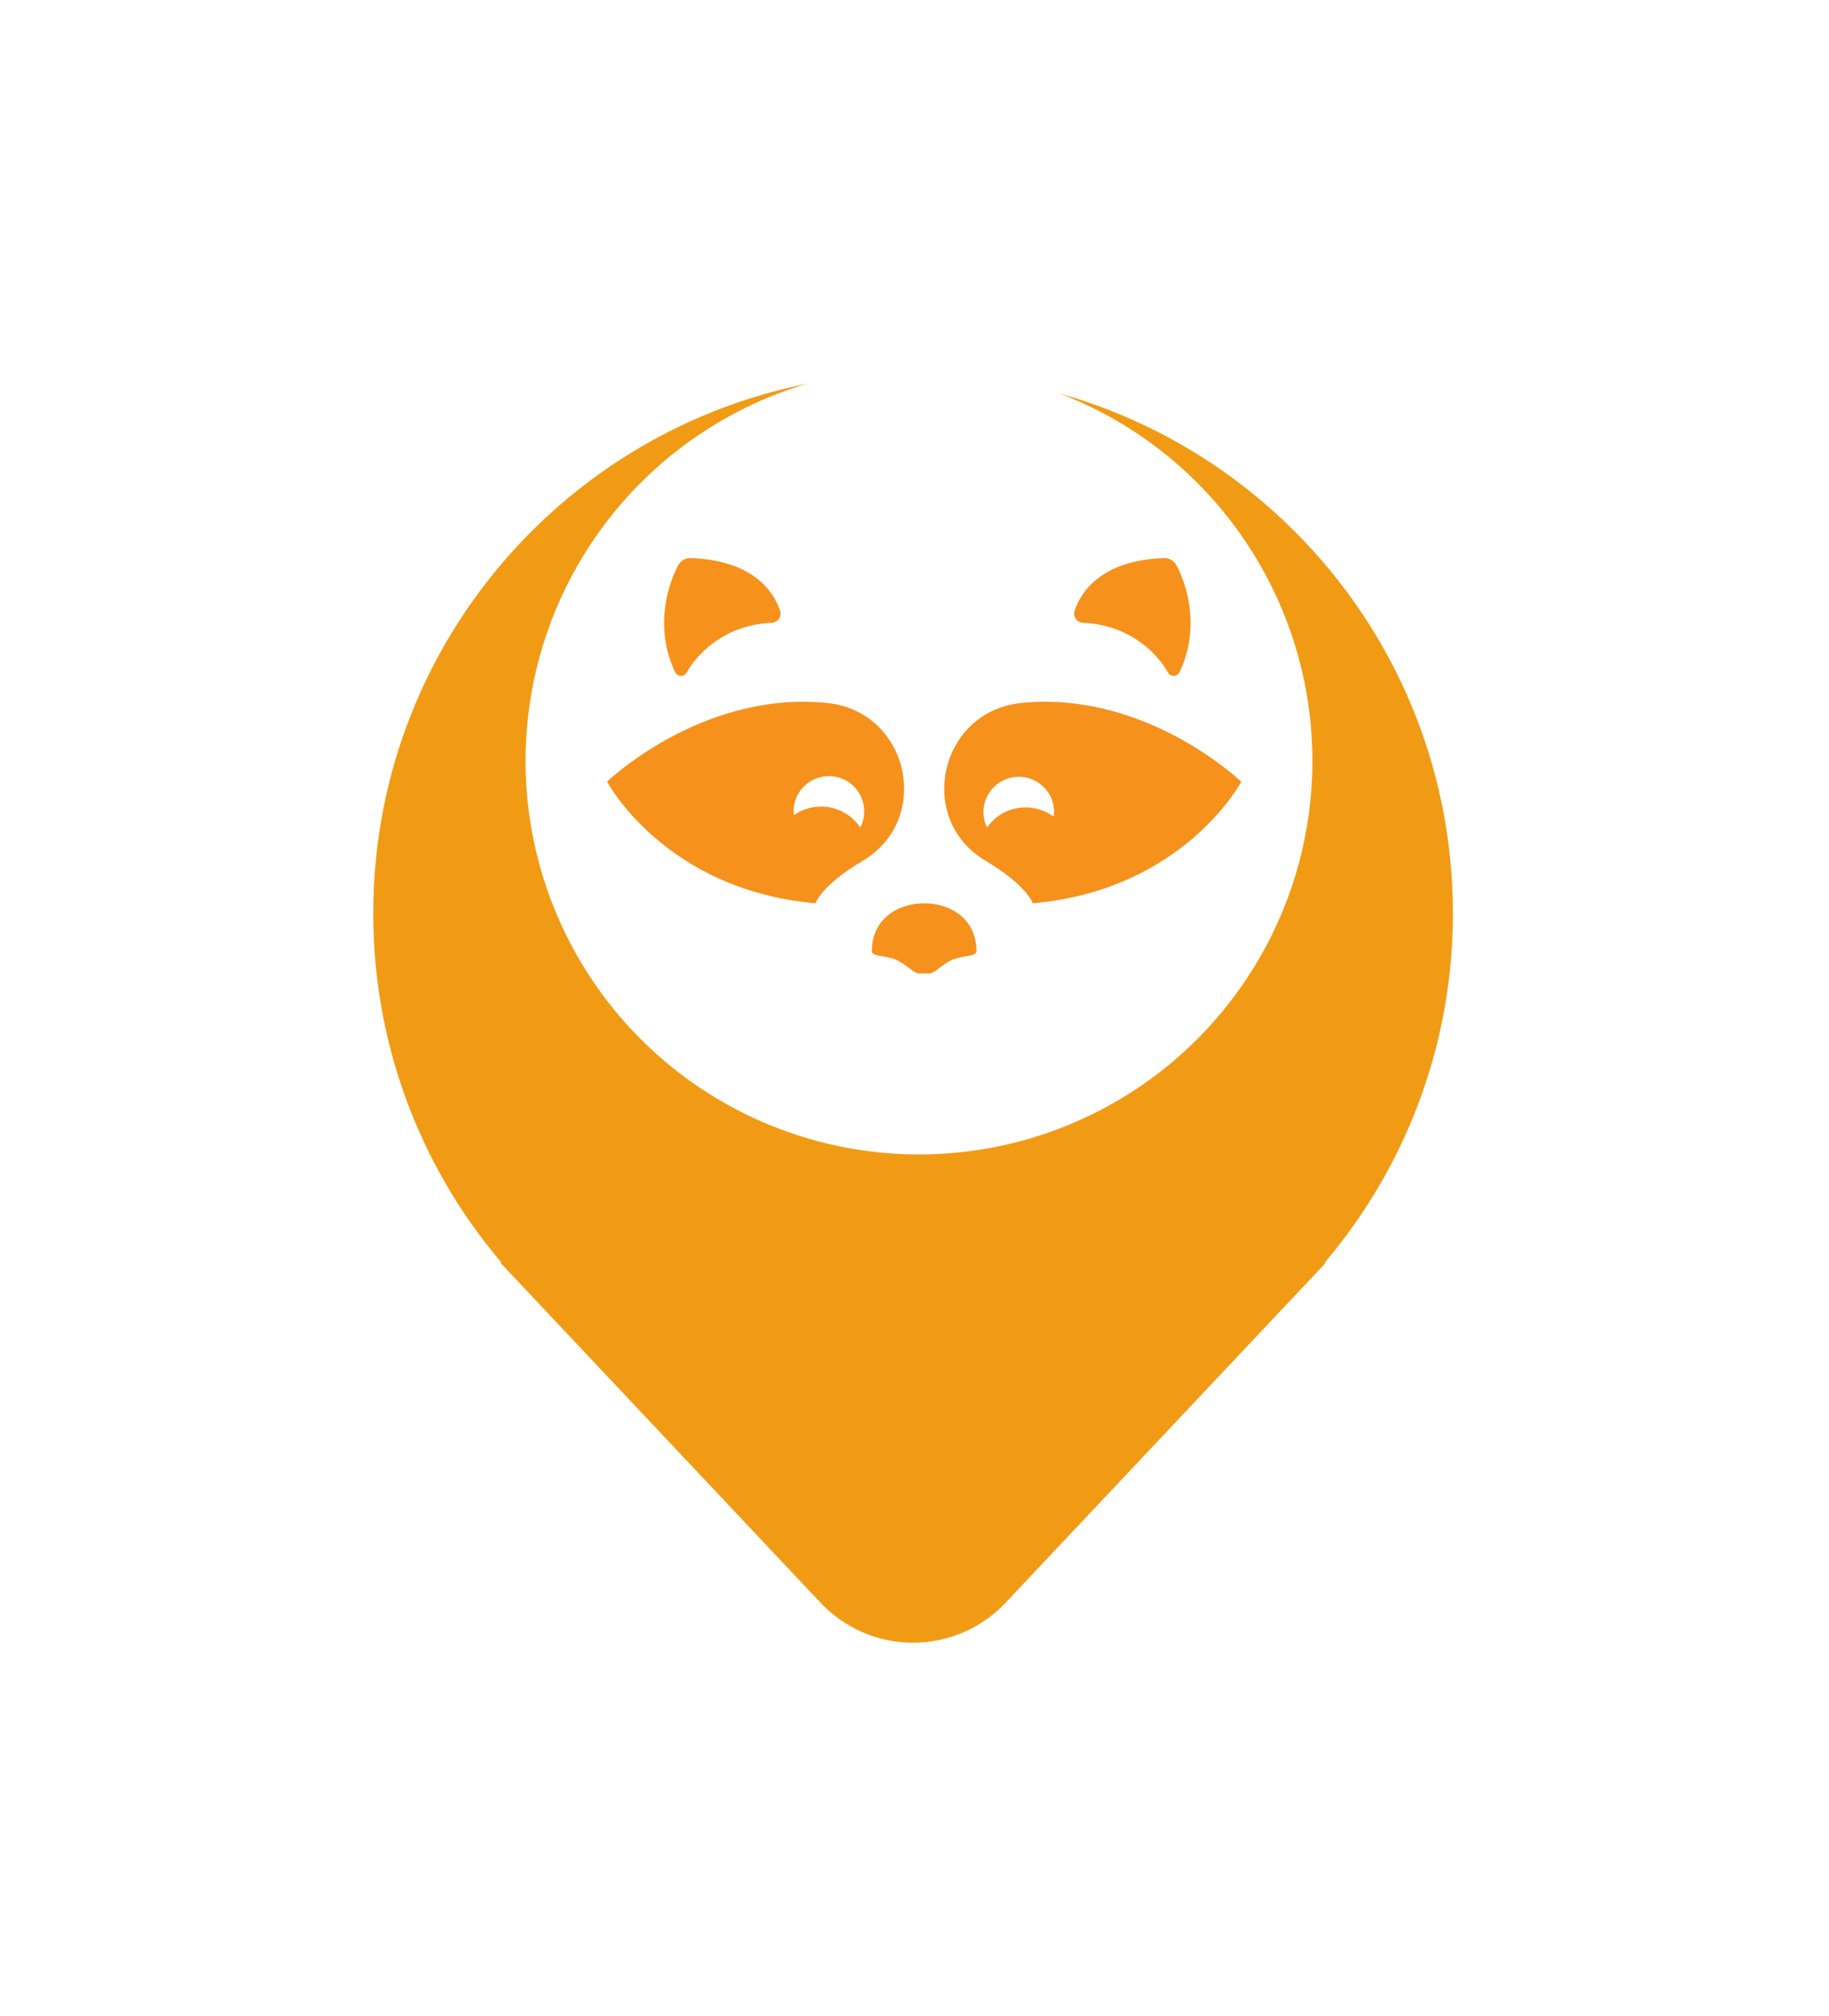 <svg width="49" height="54" viewBox="0 0 49 54" fill="none" xmlns="http://www.w3.org/2000/svg">
<g filter="url(#filter0_d_2300_7252)">
<path d="M37.234 27.25C38.347 25.161 38.927 22.829 38.924 20.462C38.924 12.475 32.449 6 24.462 6C16.475 6 10 12.475 10 20.462C9.994 23.873 11.2 27.176 13.403 29.781L13.42 29.802C13.426 29.808 13.431 29.814 13.435 29.82H13.403L21.985 38.931C22.303 39.268 22.687 39.537 23.113 39.721C23.538 39.905 23.997 40 24.462 40C24.925 40 25.384 39.905 25.81 39.721C26.236 39.537 26.62 39.268 26.938 38.931L35.521 29.82H35.489L35.502 29.803L35.504 29.802C35.565 29.729 35.627 29.655 35.687 29.581C36.277 28.855 36.795 28.076 37.234 27.25Z" fill="#F19B15"/>
</g>
<ellipse cx="24.62" cy="20.382" rx="10.54" ry="10.54" fill="white"/>
<g clip-path="url(#clip0_2300_7252)">
<path d="M18.395 18.015C18.656 17.547 19.384 16.736 20.671 16.682C20.839 16.675 20.952 16.514 20.898 16.355C20.734 15.87 20.205 15.011 18.507 14.948C18.372 14.943 18.244 15.012 18.178 15.129C17.947 15.54 17.49 16.745 18.086 18.001C18.146 18.129 18.326 18.14 18.395 18.015Z" fill="#F6911C"/>
<path d="M31.293 18.015C31.032 17.547 30.304 16.736 29.017 16.682C28.849 16.675 28.736 16.514 28.79 16.355C28.954 15.87 29.483 15.011 31.181 14.948C31.316 14.943 31.444 15.012 31.51 15.129C31.741 15.54 32.198 16.745 31.602 18.001C31.541 18.129 31.362 18.14 31.293 18.015Z" fill="#F6911C"/>
<path d="M23.093 22.065C23.08 22.1 23.062 22.131 23.045 22.163C22.903 21.952 22.698 21.78 22.442 21.684C22.035 21.532 21.599 21.603 21.268 21.835C21.253 21.693 21.266 21.545 21.319 21.402C21.503 20.913 22.049 20.665 22.539 20.848C23.028 21.031 23.277 21.576 23.093 22.065ZM22.174 18.831C22.141 18.828 22.108 18.825 22.075 18.822C18.763 18.53 16.264 20.936 16.264 20.936C16.264 20.936 17.8 23.838 21.848 24.194C21.848 24.194 21.984 23.727 23.112 23.057C24.993 21.94 24.35 19.064 22.174 18.831Z" fill="#F6911C"/>
<path d="M28.23 21.875C27.905 21.635 27.471 21.554 27.061 21.696C26.802 21.786 26.593 21.953 26.446 22.161C26.43 22.128 26.412 22.098 26.4 22.062C26.228 21.569 26.489 21.03 26.983 20.858C27.477 20.687 28.017 20.947 28.189 21.441C28.239 21.585 28.249 21.733 28.23 21.875ZM27.444 18.821C27.411 18.824 27.378 18.827 27.346 18.831C25.17 19.062 24.524 21.938 26.404 23.056C27.532 23.727 27.668 24.194 27.668 24.194C31.716 23.841 33.254 20.94 33.254 20.94C33.254 20.94 30.756 18.532 27.444 18.821Z" fill="#F6911C"/>
<path d="M24.759 24.194C24.058 24.194 23.358 24.608 23.358 25.479C23.358 25.625 23.752 25.591 24.023 25.714C24.151 25.772 24.332 25.909 24.43 25.985C24.526 26.061 24.643 26.099 24.759 26.1C24.876 26.099 24.992 26.061 25.089 25.985C25.186 25.909 25.368 25.772 25.496 25.714C25.766 25.591 26.16 25.625 26.16 25.479C26.16 24.608 25.46 24.194 24.759 24.194Z" fill="#F6911C"/>
</g>
<defs>
<filter id="filter0_d_2300_7252" x="0" y="0" width="48.924" height="54" filterUnits="userSpaceOnUse" color-interpolation-filters="sRGB">
<feFlood flood-opacity="0" result="BackgroundImageFix"/>
<feColorMatrix in="SourceAlpha" type="matrix" values="0 0 0 0 0 0 0 0 0 0 0 0 0 0 0 0 0 0 127 0" result="hardAlpha"/>
<feOffset dy="4"/>
<feGaussianBlur stdDeviation="5"/>
<feComposite in2="hardAlpha" operator="out"/>
<feColorMatrix type="matrix" values="0 0 0 0 0.945 0 0 0 0 0.608 0 0 0 0 0.082 0 0 0 0.4 0"/>
<feBlend mode="normal" in2="BackgroundImageFix" result="effect1_dropShadow_2300_7252"/>
<feBlend mode="normal" in="SourceGraphic" in2="effect1_dropShadow_2300_7252" result="shape"/>
</filter>
<clipPath id="clip0_2300_7252">
<rect width="17" height="11.127" fill="white" transform="translate(16.264 14.947)"/>
</clipPath>
</defs>
</svg>
